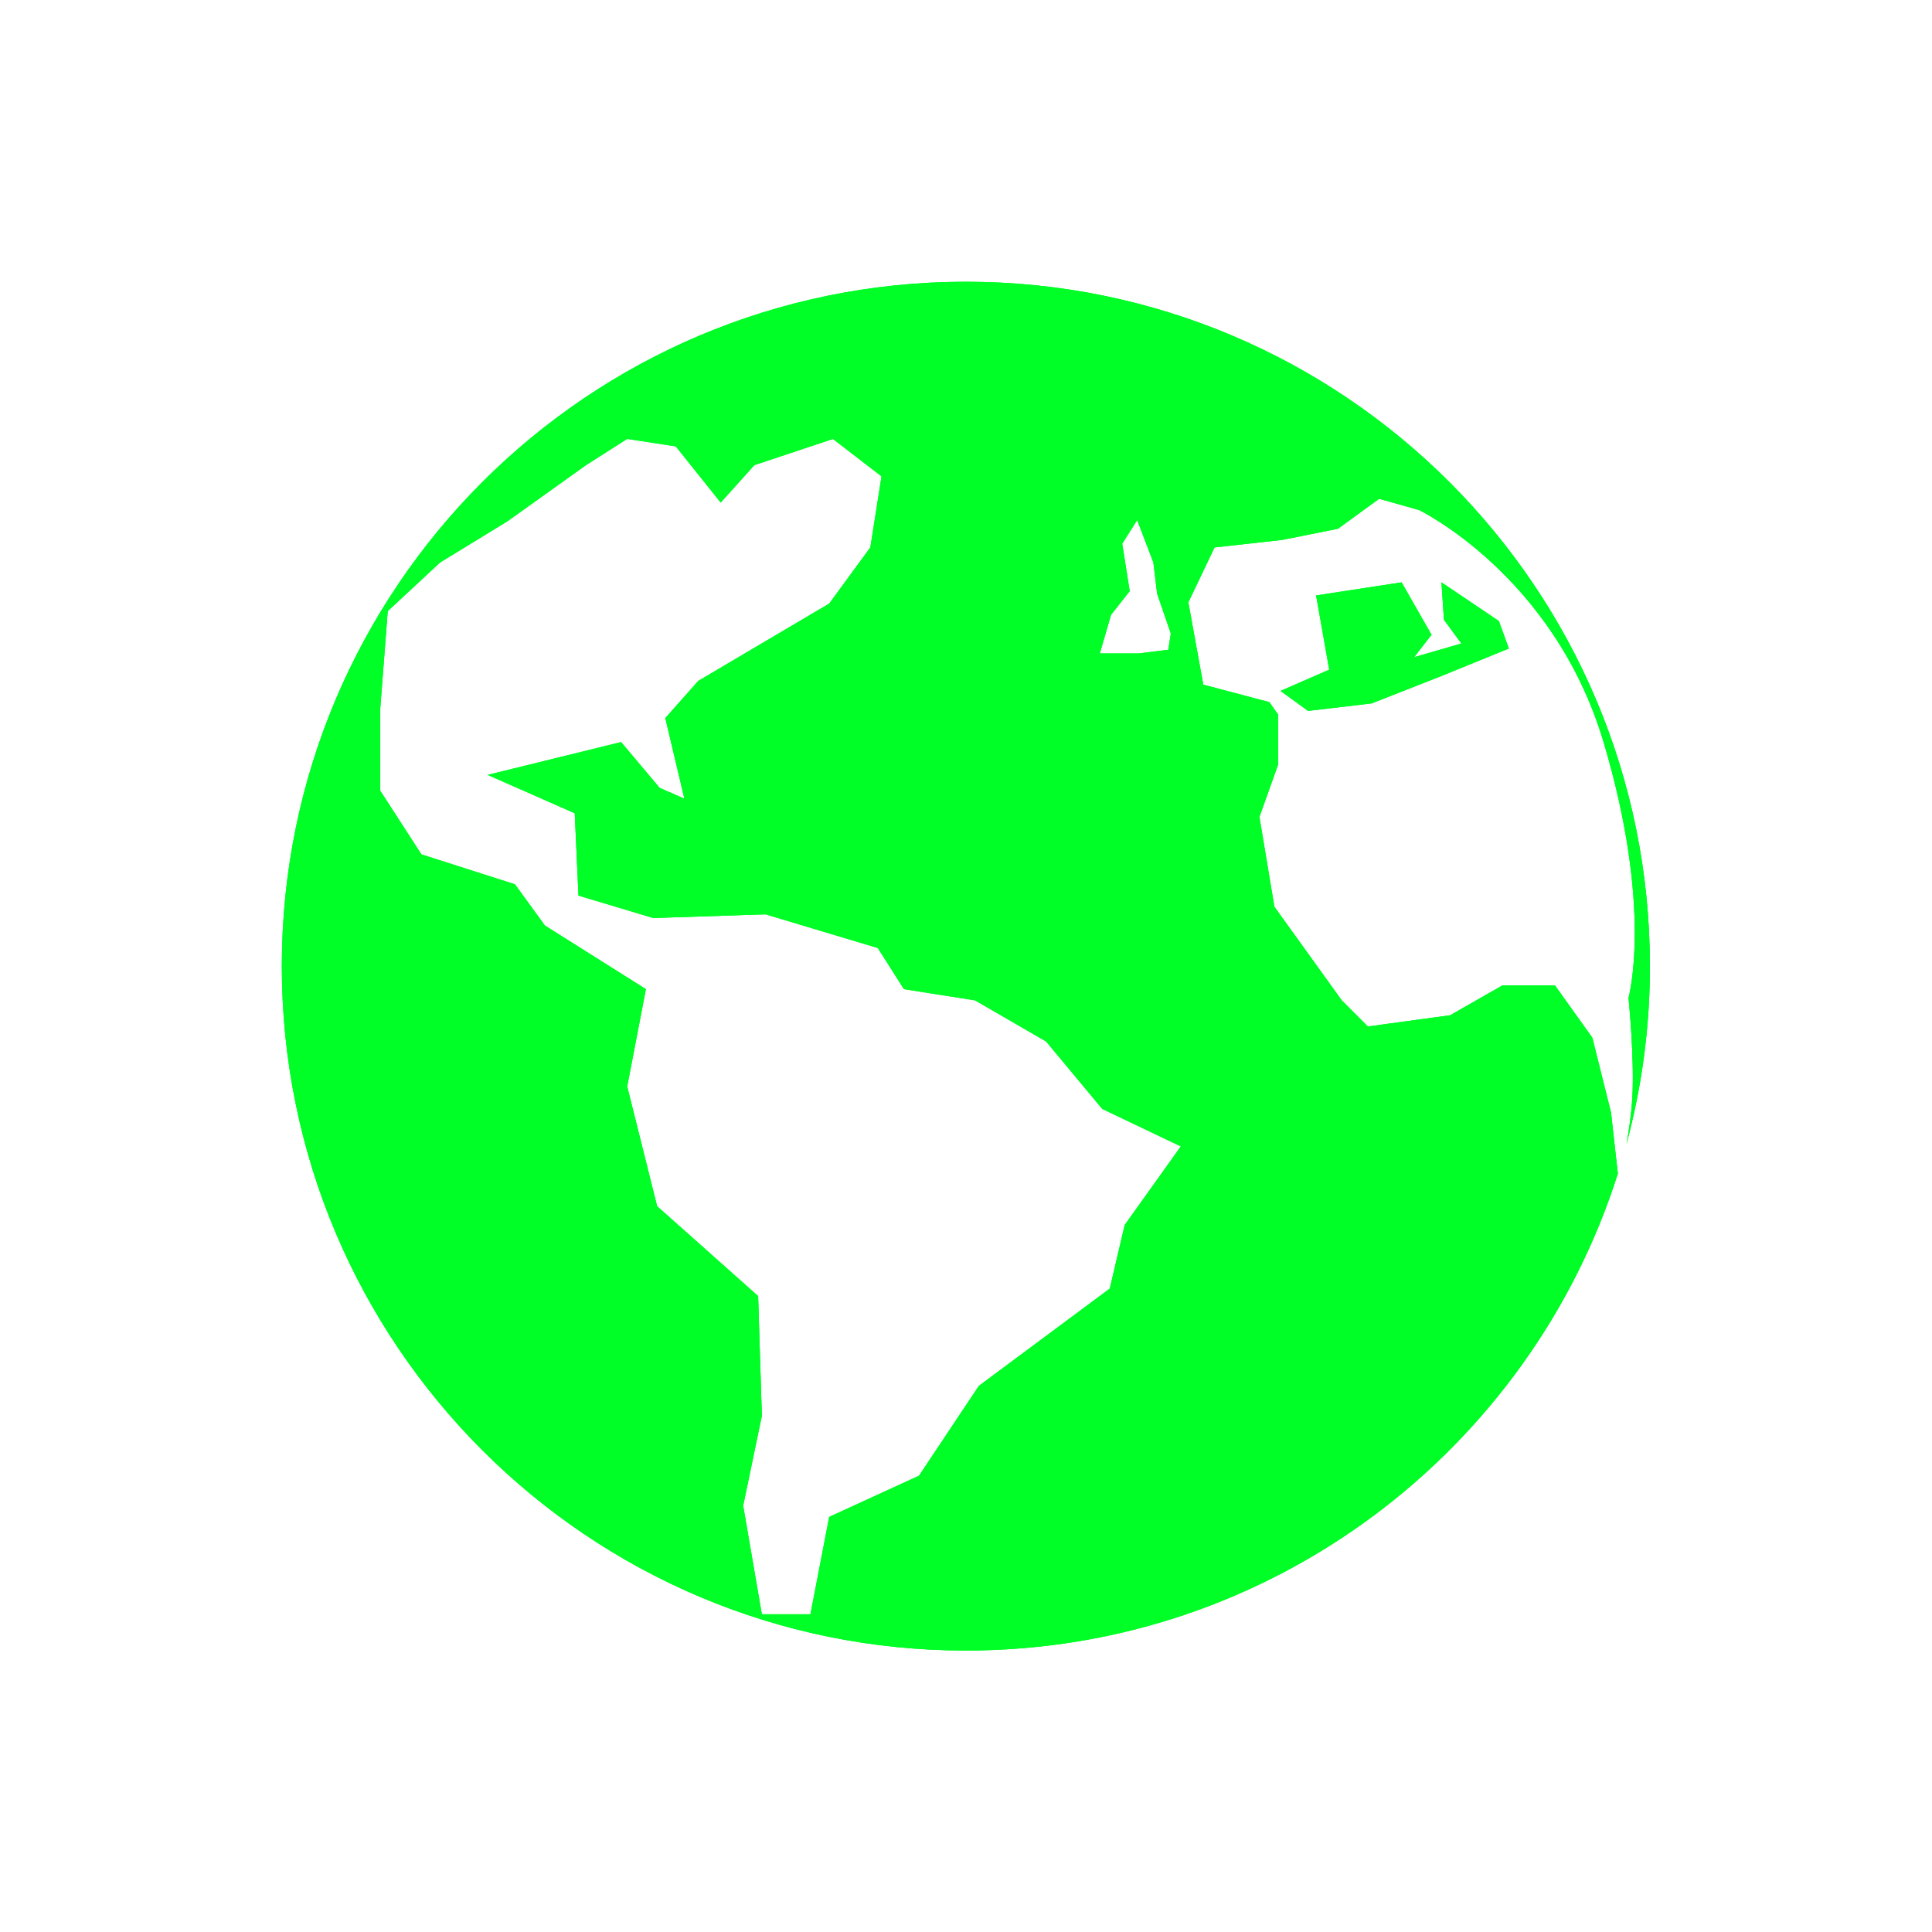 <?xml version="1.0" encoding="utf-8"?>
<!-- Generator: Adobe Illustrator 17.0.0, SVG Export Plug-In . SVG Version: 6.00 Build 0)  -->
<!DOCTYPE svg PUBLIC "-//W3C//DTD SVG 1.1//EN" "http://www.w3.org/Graphics/SVG/1.1/DTD/svg11.dtd">
<svg version="1.1" xmlns="http://www.w3.org/2000/svg" xmlns:xlink="http://www.w3.org/1999/xlink" x="0px" y="0px" width="114px"
	 height="114px" viewBox="0 0 114 114" enable-background="new 0 0 114 114" xml:space="preserve">
<g id="normal">
	<path fill-rule="evenodd" clip-rule="evenodd" fill="#00FF26" d="M85.055,34.363l3.386,2.282l0.588,1.621l-3.973,1.619
		l-4.121,1.619l-3.752,0.442l-1.619-1.177l2.87-1.252l-0.774-4.38l5.042-0.774l1.765,3.093l-1.03,1.326l2.796-0.81l-1.03-1.4
		L85.055,34.363L85.055,34.363z M95.971,67.506c0.147-0.799,0.285-1.734,0.343-2.663c0.147-2.356-0.221-5.964-0.221-5.964
		s1.472-5.226-1.472-15.093c-2.944-9.864-10.89-13.693-10.89-13.693l-2.354-0.663l-2.43,1.768l-3.31,0.661l-3.973,0.442l-1.545,3.24
		L71,40.4l3.9,1.031l0.516,0.735v2.945l-1.103,3.092l0.882,5.301l3.973,5.52l1.545,1.547l4.857-0.663l3.091-1.766h3.089l2.208,3.093
		l1.103,4.417l0.4,3.599c-5.182,16.318-20.443,28.14-38.468,28.14c-22.291,0-40.363-18.079-40.363-40.382
		c0-22.303,18.072-40.382,40.363-40.382s40.361,18.08,40.361,40.382C97.357,60.642,96.87,64.159,95.971,67.506L95.971,67.506z
		 M68.278,35.026l-0.221-1.84l-0.956-2.503l-0.884,1.398l0.442,2.798l-1.103,1.4l-0.663,2.282h2.282l1.765-0.221l0.147-0.958
		L68.278,35.026L68.278,35.026z M65.04,65.432l-3.31-3.977l-4.194-2.429l-4.196-0.661l-1.544-2.429l-6.624-1.987l-6.622,0.219
		l-4.415-1.324l-0.221-4.859l-5.134-2.261l7.868-1.936l2.273,2.703l1.464,0.639l-1.127-4.758l1.943-2.191l7.727-4.564l2.428-3.314
		l0.661-4.196l-2.87-2.209l-4.635,1.545l-1.987,2.208l-2.649-3.314l-2.87-0.44l-2.428,1.545l-4.636,3.314l-3.973,2.43l-3.091,2.872
		l-0.442,5.741v4.859l2.429,3.756l5.519,1.766l1.765,2.43l5.961,3.756l-1.103,5.741l1.766,7.068l5.961,5.303l0.219,7.066
		l-1.103,5.301l1.103,6.406h2.87l1.105-5.743l5.298-2.429l3.531-5.301l7.727-5.743l0.882-3.754l3.312-4.638L65.04,65.432
		L65.04,65.432z"/>
</g>
<g id="active">
	<path fill-rule="evenodd" clip-rule="evenodd" fill="#00FF26" d="M85.055,34.363l3.386,2.282l0.588,1.621l-3.973,1.619
		l-4.121,1.619l-3.752,0.442l-1.619-1.177l2.87-1.252l-0.774-4.38l5.042-0.774l1.765,3.093l-1.03,1.326l2.796-0.81l-1.03-1.4
		L85.055,34.363L85.055,34.363z M95.971,67.506c0.147-0.799,0.285-1.734,0.343-2.663c0.147-2.356-0.221-5.964-0.221-5.964
		s1.472-5.226-1.472-15.093c-2.944-9.864-10.89-13.693-10.89-13.693l-2.354-0.663l-2.43,1.768l-3.31,0.661l-3.973,0.442l-1.545,3.24
		L71,40.4l3.9,1.031l0.516,0.735v2.945l-1.103,3.092l0.882,5.301l3.973,5.52l1.545,1.547l4.857-0.663l3.091-1.766h3.089l2.208,3.093
		l1.103,4.417l0.4,3.599c-5.182,16.318-20.443,28.14-38.468,28.14c-22.291,0-40.363-18.079-40.363-40.382
		c0-22.303,18.072-40.382,40.363-40.382s40.361,18.08,40.361,40.382C97.357,60.642,96.87,64.159,95.971,67.506L95.971,67.506z
		 M68.278,35.026l-0.221-1.84l-0.956-2.503l-0.884,1.398l0.442,2.798l-1.103,1.4l-0.663,2.282h2.282l1.765-0.221l0.147-0.958
		L68.278,35.026L68.278,35.026z M65.04,65.432l-3.31-3.977l-4.194-2.429l-4.196-0.661l-1.544-2.429l-6.624-1.987l-6.622,0.219
		l-4.415-1.324l-0.221-4.859l-5.134-2.261l7.868-1.936l2.273,2.703l1.464,0.639l-1.127-4.758l1.943-2.191l7.727-4.564l2.428-3.314
		l0.661-4.196l-2.87-2.209l-4.635,1.545l-1.987,2.208l-2.649-3.314l-2.87-0.44l-2.428,1.545l-4.636,3.314l-3.973,2.43l-3.091,2.872
		l-0.442,5.741v4.859l2.429,3.756l5.519,1.766l1.765,2.43l5.961,3.756l-1.103,5.741l1.766,7.068l5.961,5.303l0.219,7.066
		l-1.103,5.301l1.103,6.406h2.87l1.105-5.743l5.298-2.429l3.531-5.301l7.727-5.743l0.882-3.754l3.312-4.638L65.04,65.432
		L65.04,65.432z"/>
</g>
<g id="disabled" opacity="0.6">
	<path fill-rule="evenodd" clip-rule="evenodd" fill="#00FF26" d="M85.055,34.363l3.386,2.282l0.588,1.621l-3.973,1.619
		l-4.121,1.619l-3.752,0.442l-1.619-1.177l2.87-1.252l-0.774-4.38l5.042-0.774l1.765,3.093l-1.03,1.326l2.796-0.81l-1.03-1.4
		L85.055,34.363L85.055,34.363z M95.971,67.506c0.147-0.799,0.285-1.734,0.343-2.663c0.147-2.356-0.221-5.964-0.221-5.964
		s1.472-5.226-1.472-15.093c-2.944-9.864-10.89-13.693-10.89-13.693l-2.354-0.663l-2.43,1.768l-3.31,0.661l-3.973,0.442l-1.545,3.24
		L71,40.4l3.9,1.031l0.516,0.735v2.945l-1.103,3.092l0.882,5.301l3.973,5.52l1.545,1.547l4.857-0.663l3.091-1.766h3.089l2.208,3.093
		l1.103,4.417l0.4,3.599c-5.182,16.318-20.443,28.14-38.468,28.14c-22.291,0-40.363-18.079-40.363-40.382
		c0-22.303,18.072-40.382,40.363-40.382s40.361,18.08,40.361,40.382C97.357,60.642,96.87,64.159,95.971,67.506L95.971,67.506z
		 M68.278,35.026l-0.221-1.84l-0.956-2.503l-0.884,1.398l0.442,2.798l-1.103,1.4l-0.663,2.282h2.282l1.765-0.221l0.147-0.958
		L68.278,35.026L68.278,35.026z M65.04,65.432l-3.31-3.977l-4.194-2.429l-4.196-0.661l-1.544-2.429l-6.624-1.987l-6.622,0.219
		l-4.415-1.324l-0.221-4.859l-5.134-2.261l7.868-1.936l2.273,2.703l1.464,0.639l-1.127-4.758l1.943-2.191l7.727-4.564l2.428-3.314
		l0.661-4.196l-2.87-2.209l-4.635,1.545l-1.987,2.208l-2.649-3.314l-2.87-0.44l-2.428,1.545l-4.636,3.314l-3.973,2.43l-3.091,2.872
		l-0.442,5.741v4.859l2.429,3.756l5.519,1.766l1.765,2.43l5.961,3.756l-1.103,5.741l1.766,7.068l5.961,5.303l0.219,7.066
		l-1.103,5.301l1.103,6.406h2.87l1.105-5.743l5.298-2.429l3.531-5.301l7.727-5.743l0.882-3.754l3.312-4.638L65.04,65.432
		L65.04,65.432z"/>
</g>
</svg>
